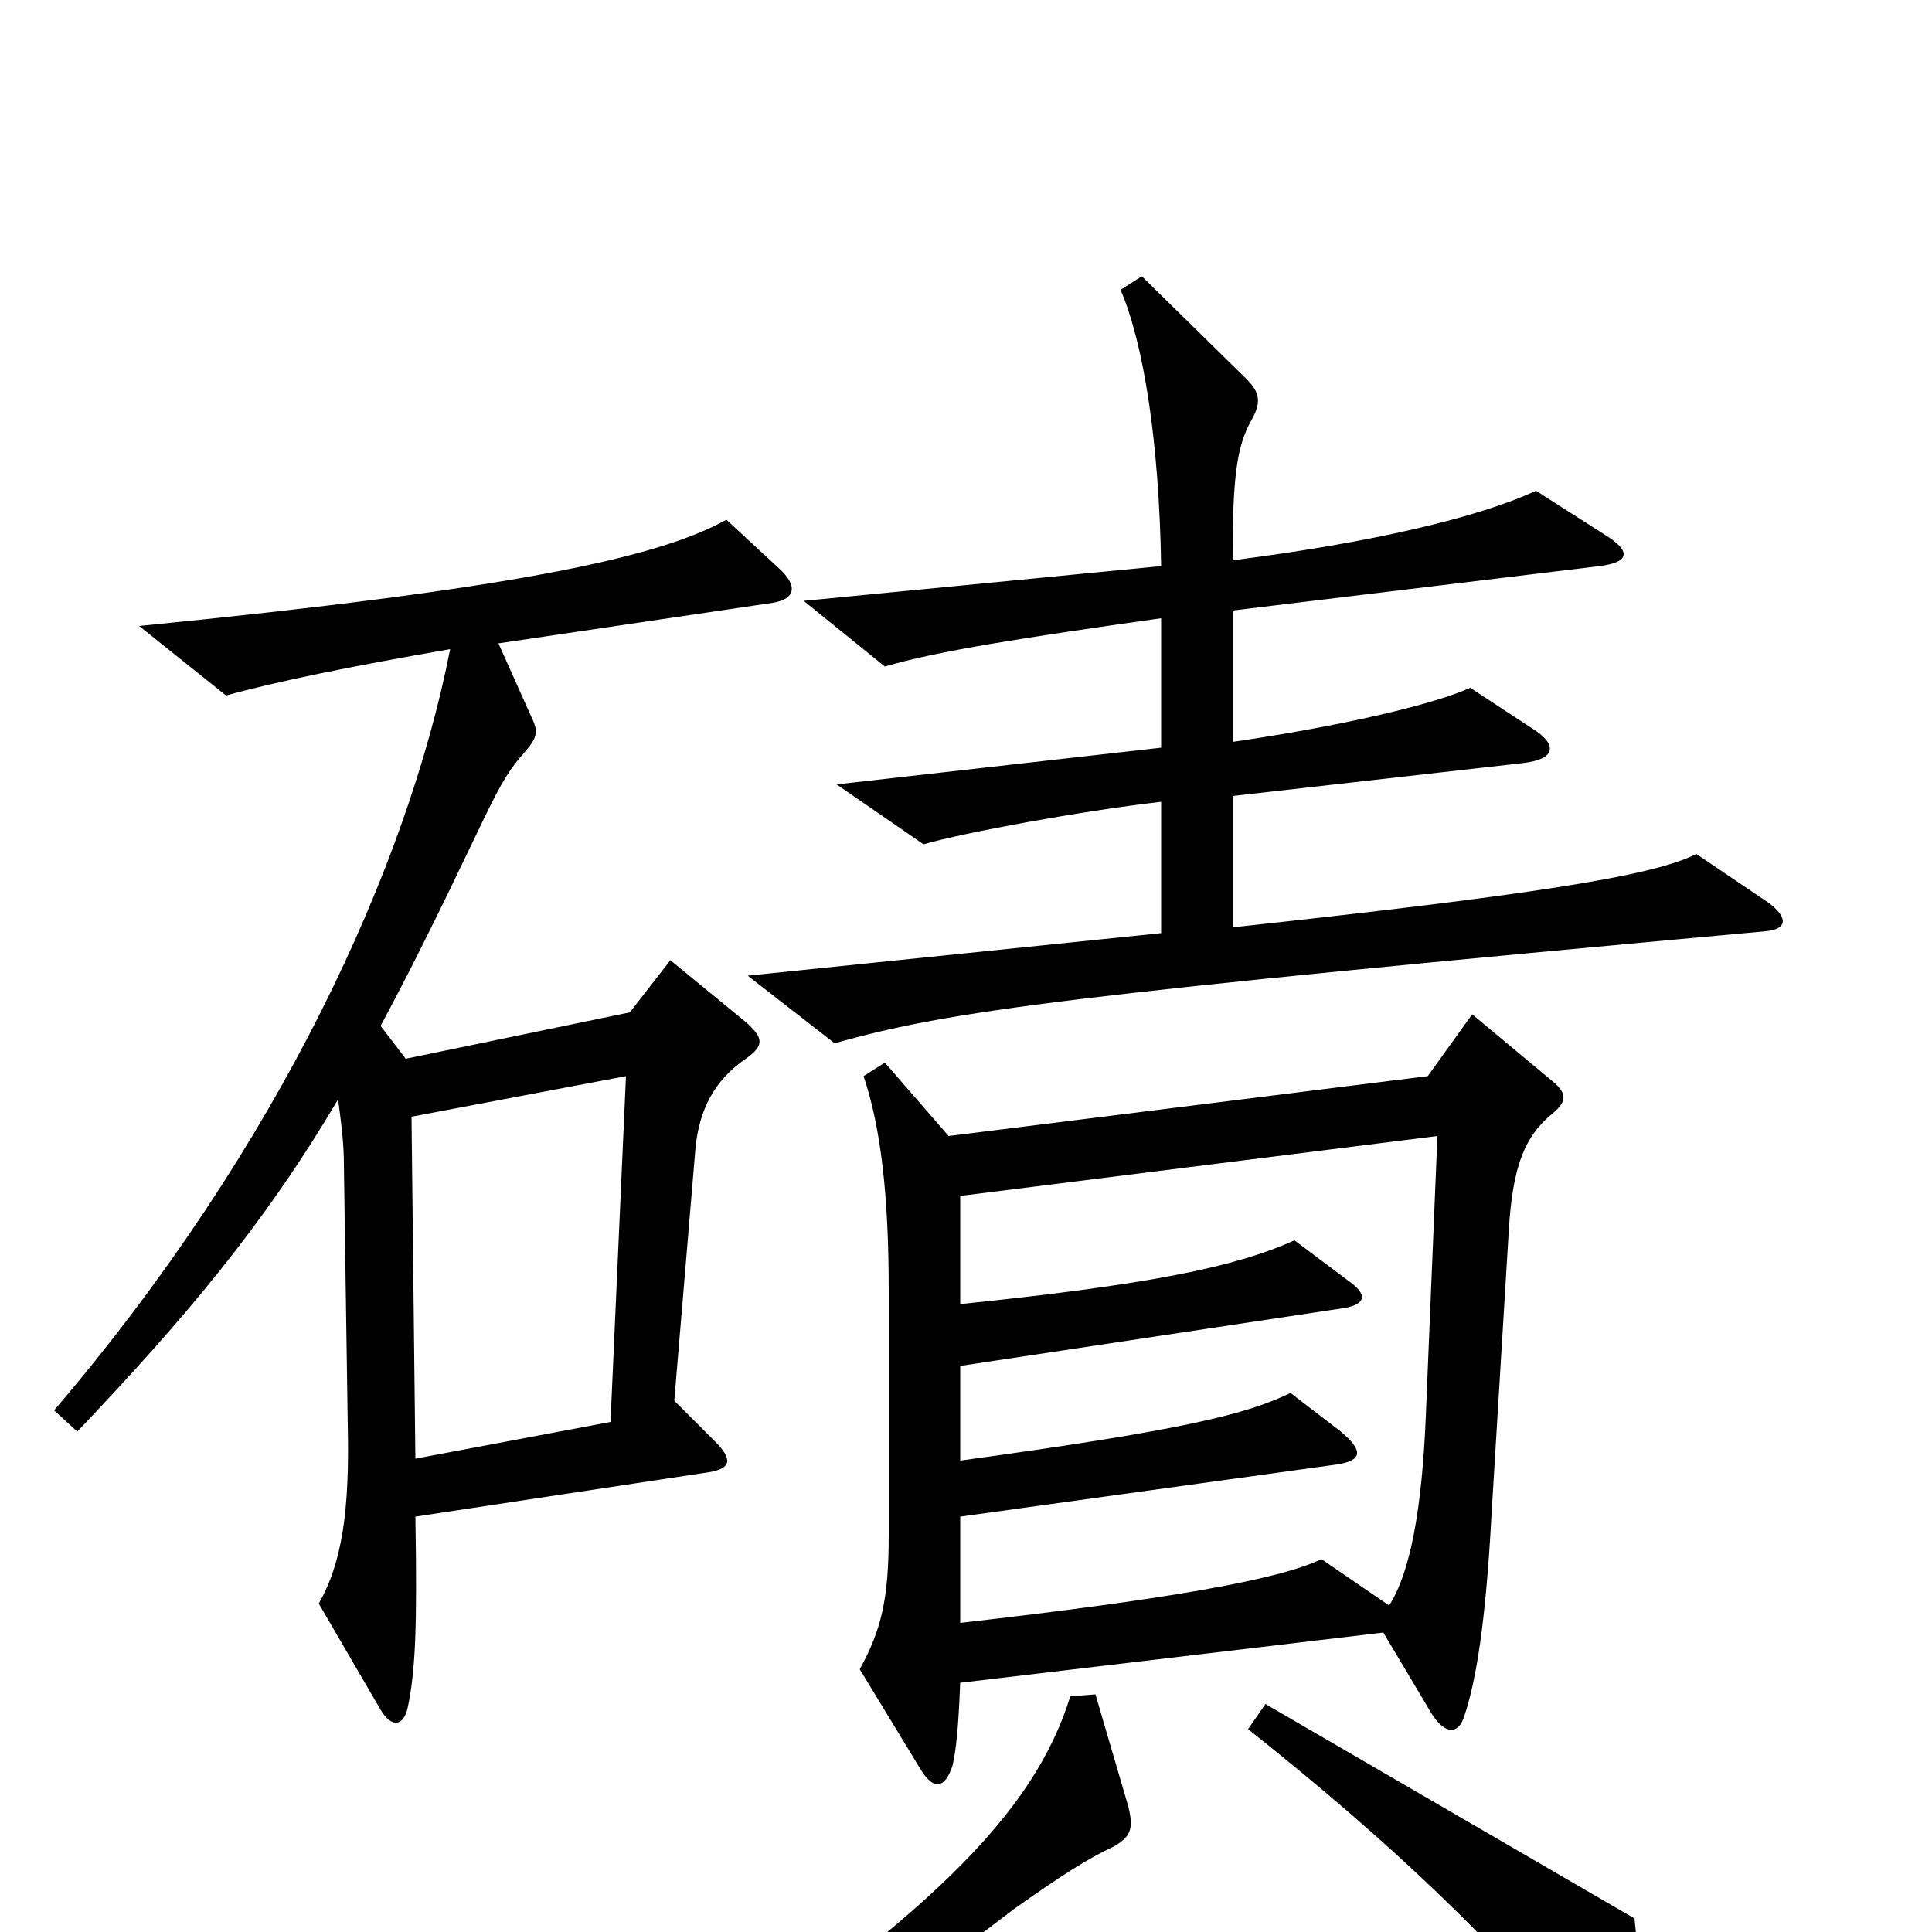 <svg xmlns="http://www.w3.org/2000/svg" viewBox="0 -1000 1000 1000">
	<path fill="#000000" d="M915 -533L878 -558C855 -546 785 -536 638 -520V-588L788 -605C806 -607 806 -615 793 -623L761 -644C741 -635 693 -624 638 -616V-684L828 -707C844 -709 844 -715 831 -723L795 -746C765 -732 709 -719 638 -710C638 -753 640 -769 648 -783C653 -792 652 -797 645 -804L591 -857L580 -850C592 -822 600 -771 601 -707L416 -689L458 -655C485 -663 530 -670 601 -680V-613L433 -594L478 -563C499 -569 558 -580 601 -585V-517L387 -495L432 -460C492 -477 553 -485 914 -518C925 -519 926 -525 915 -533ZM403 -706L376 -731C340 -711 264 -695 72 -676L117 -640C142 -647 181 -655 233 -664C211 -552 145 -407 28 -270L40 -259C95 -317 136 -365 175 -431C177 -416 178 -407 178 -397L180 -262C181 -218 177 -191 165 -170L197 -115C203 -105 209 -107 211 -116C215 -135 216 -157 215 -215L367 -238C379 -240 379 -245 370 -254L349 -275L360 -406C362 -426 370 -441 386 -452C396 -459 395 -463 386 -471L347 -503L326 -476L210 -452L197 -469C212 -497 225 -523 247 -569C257 -590 262 -600 271 -610C278 -618 279 -621 275 -629L258 -667L400 -688C412 -690 413 -697 403 -706ZM804 -424C811 -430 811 -434 804 -440L762 -475L739 -443L491 -412L458 -450L447 -443C456 -416 460 -381 460 -332V-205C460 -172 456 -156 445 -136L476 -85C483 -73 489 -74 493 -86C495 -95 496 -105 497 -129L716 -155L741 -113C748 -102 755 -102 758 -112C764 -130 769 -160 772 -216L781 -364C783 -396 789 -412 804 -424ZM846 -7L655 -118L646 -105C719 -47 772 3 827 69C837 81 843 80 845 69C849 49 850 30 846 -7ZM584 -65L567 -123L554 -122C535 -61 481 -7 337 89L345 102C395 79 452 44 525 -12C549 -29 563 -38 576 -44C585 -49 587 -53 584 -65ZM324 -443L316 -264L215 -245L213 -422ZM744 -412L738 -267C736 -219 730 -186 719 -169L684 -193C661 -182 602 -172 497 -160V-215L692 -242C705 -244 706 -249 694 -259L668 -279C645 -268 614 -260 497 -244V-293L696 -323C707 -325 708 -330 698 -337L670 -358C639 -344 594 -335 497 -325V-381Z"/>
</svg>